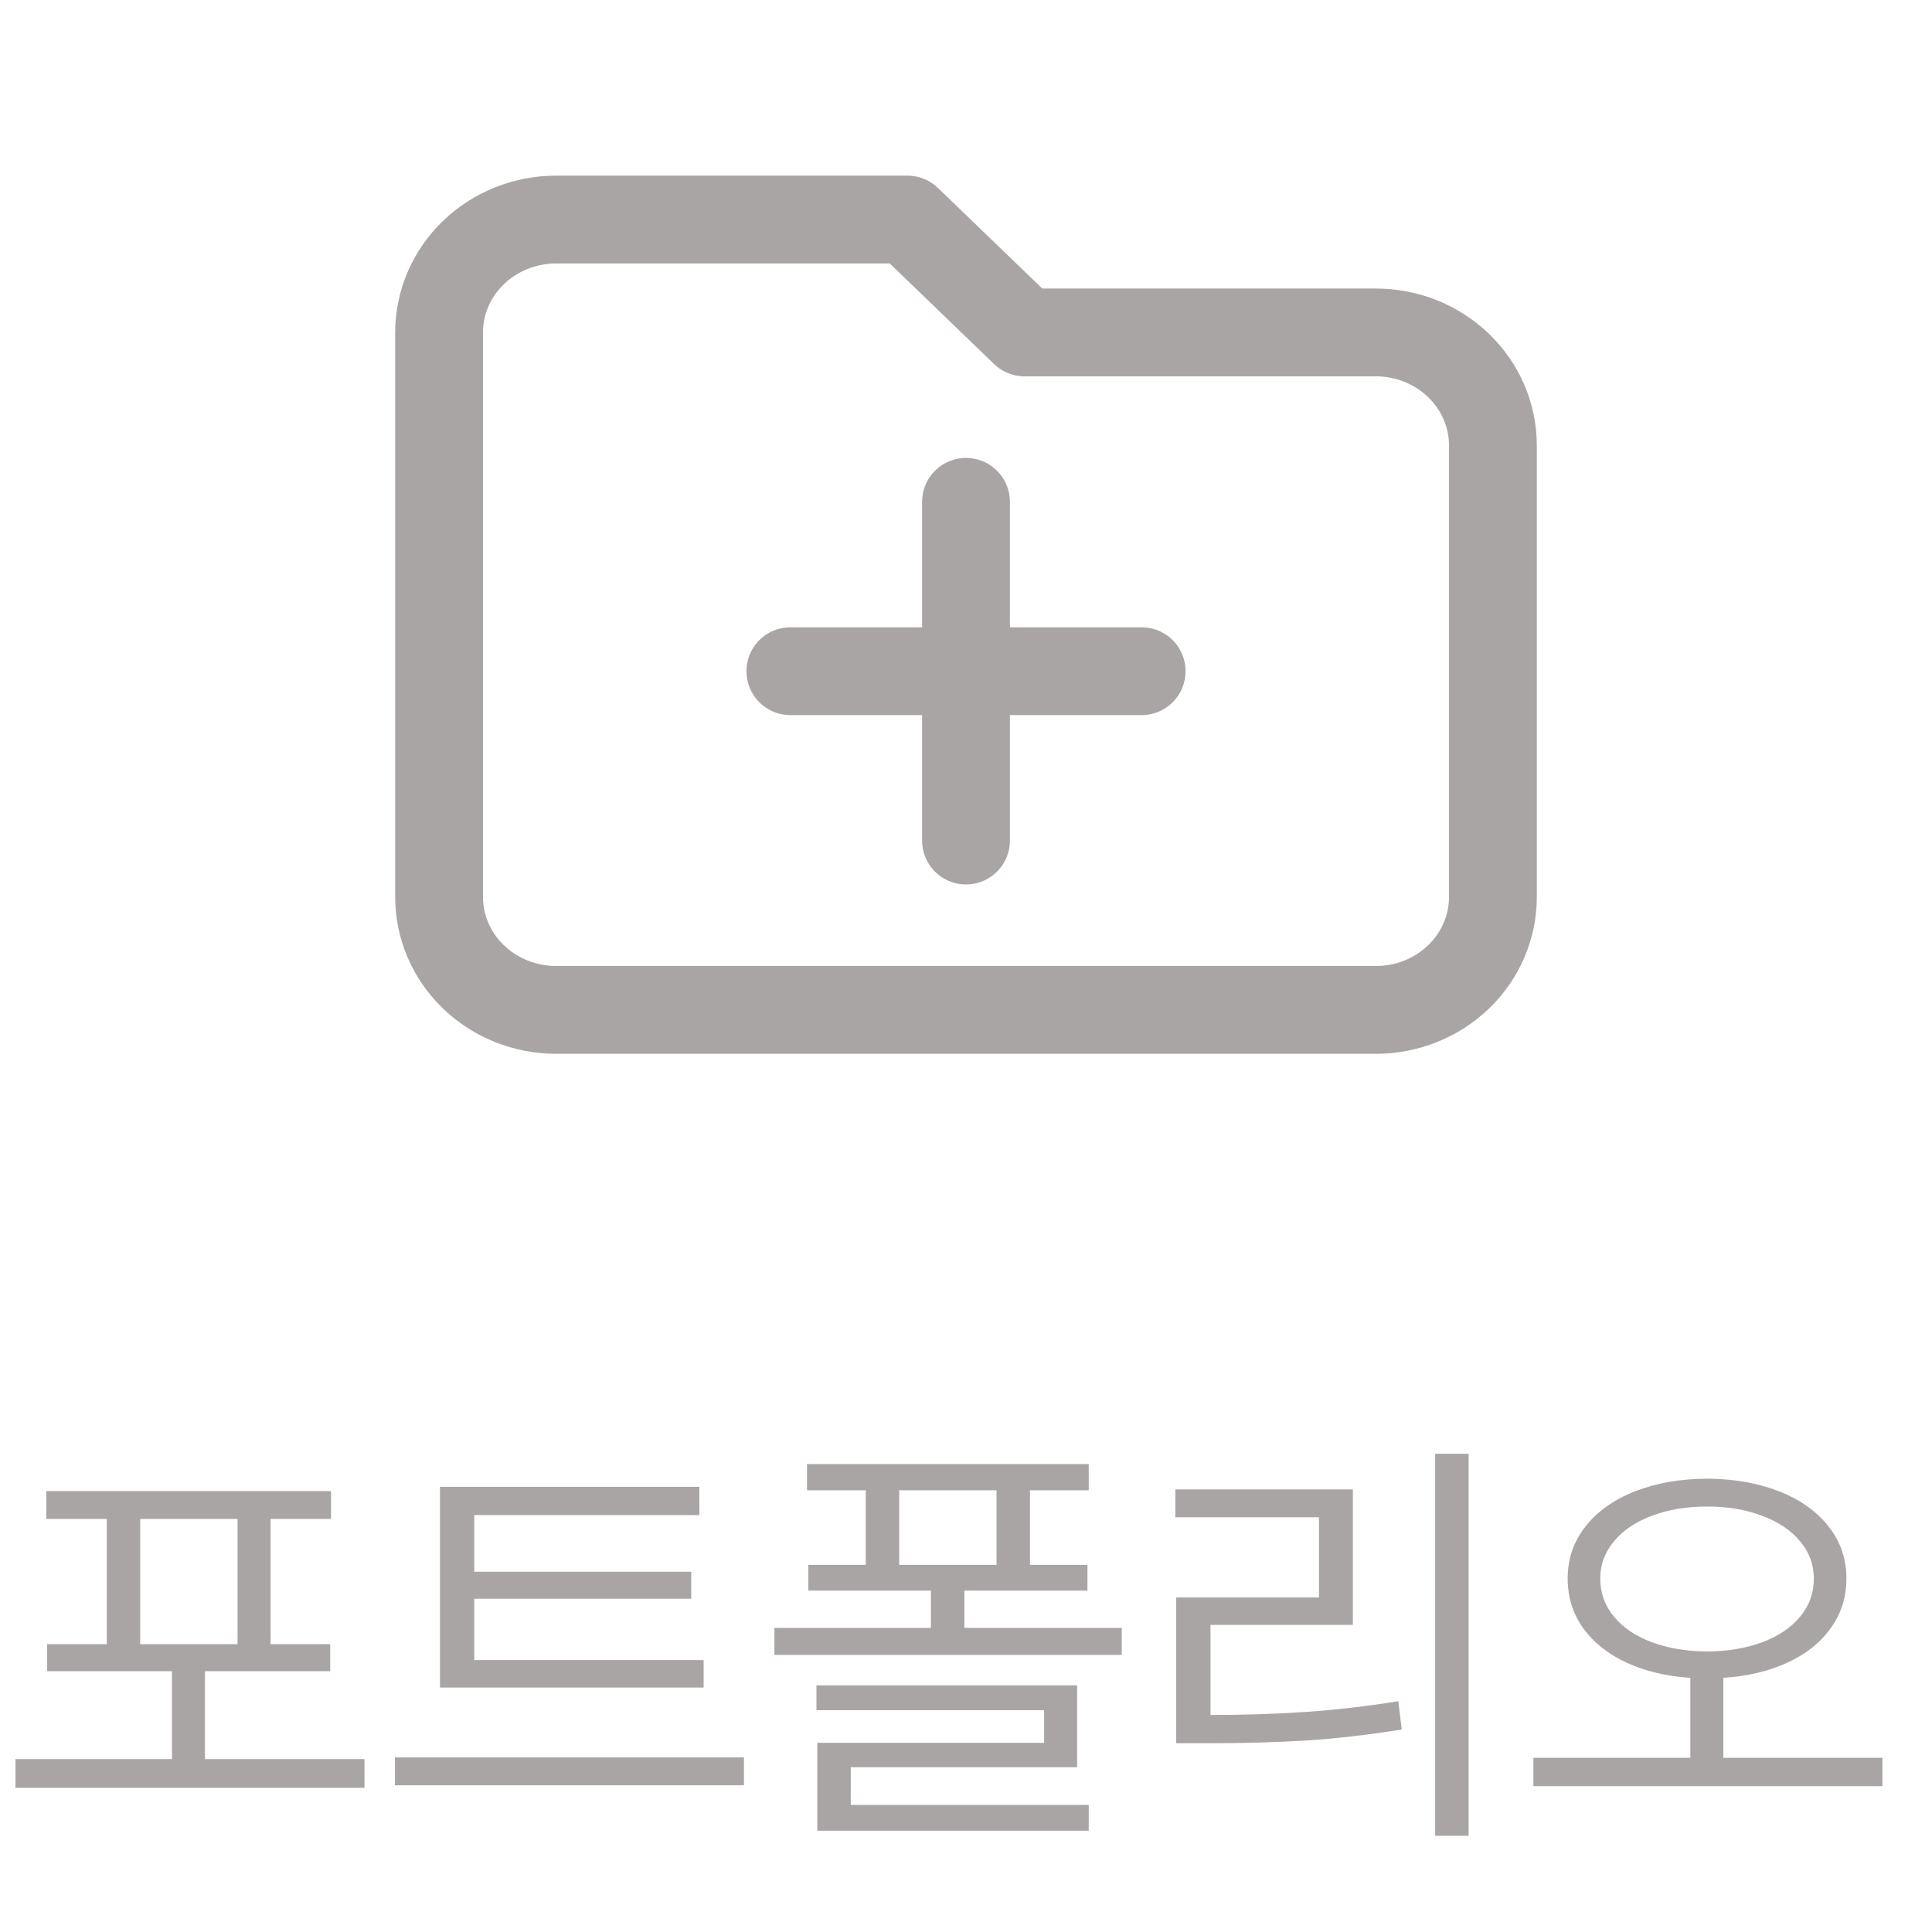 <svg width="44" height="44" viewBox="0 0 44 44" fill="none" xmlns="http://www.w3.org/2000/svg">
<path d="M18 15.286H26M22 11.429V19.143M10 20.429V7.571C10 6.889 10.281 6.235 10.781 5.753C11.281 5.271 11.959 5 12.667 5H20.667L23.333 7.571H31.333C32.041 7.571 32.719 7.842 33.219 8.325C33.719 8.807 34 9.461 34 10.143V20.429C34 21.111 33.719 21.765 33.219 22.247C32.719 22.729 32.041 23 31.333 23H12.667C11.959 23 11.281 22.729 10.781 22.247C10.281 21.765 10 21.111 10 20.429Z" stroke="#AAA5A5" stroke-width="2" stroke-linecap="round" stroke-linejoin="round"/>
<path d="M8.301 40.717H0.352V40.062H3.916V38.06H1.074V37.445H2.432V34.594H1.055V33.959H7.539V34.594H6.162V37.445H7.52V38.06H4.668V40.062H8.301V40.717ZM5.41 37.445V34.594H3.193V37.445H5.41ZM16.025 38.432H10.02V33.861H15.928V34.506H10.801V35.795H15.742V36.41H10.801V37.807H16.025V38.432ZM16.943 40.658H8.994V40.023H16.943V40.658ZM24.795 33.94H23.457V35.639H24.766V36.225H21.963V37.074H25.547V37.69H17.637V37.074H21.201V36.225H18.408V35.639H19.717V33.94H18.379V33.344H24.795V33.94ZM24.531 40.248H19.375V41.107H24.795V41.693H18.613V39.691H23.779V38.949H18.594V38.383H24.531V40.248ZM22.695 35.639V33.94H20.479V35.639H22.695ZM33.447 41.81H32.685V33.109H33.447V41.81ZM30.811 37.006H27.568V39.057C28.346 39.057 29.069 39.034 29.736 38.988C30.407 38.943 31.11 38.861 31.846 38.744L31.924 39.389C31.172 39.509 30.453 39.592 29.766 39.638C29.079 39.68 28.327 39.701 27.51 39.701H26.787V36.381H30.039V34.555H26.768V33.92H30.811V37.006ZM38.877 33.676C39.489 33.679 40.036 33.775 40.518 33.964C40.999 34.153 41.375 34.42 41.645 34.765C41.916 35.106 42.051 35.502 42.051 35.951C42.051 36.374 41.932 36.75 41.694 37.079C41.46 37.408 41.131 37.67 40.708 37.865C40.285 38.06 39.798 38.176 39.248 38.212V40.033H42.871V40.678H34.922V40.033H38.496V38.212C37.949 38.176 37.464 38.06 37.041 37.865C36.618 37.667 36.289 37.405 36.055 37.079C35.82 36.75 35.703 36.374 35.703 35.951C35.703 35.502 35.838 35.106 36.108 34.765C36.379 34.42 36.755 34.153 37.236 33.964C37.718 33.775 38.265 33.679 38.877 33.676ZM38.877 34.31C38.411 34.31 37.993 34.38 37.622 34.52C37.254 34.657 36.966 34.851 36.758 35.102C36.55 35.349 36.445 35.632 36.445 35.951C36.445 36.28 36.55 36.57 36.758 36.82C36.966 37.071 37.254 37.265 37.622 37.401C37.99 37.538 38.408 37.608 38.877 37.611C39.346 37.608 39.764 37.538 40.132 37.401C40.5 37.265 40.788 37.071 40.996 36.82C41.204 36.57 41.309 36.28 41.309 35.951C41.309 35.632 41.204 35.349 40.996 35.102C40.788 34.851 40.498 34.657 40.127 34.52C39.759 34.38 39.342 34.31 38.877 34.31Z" fill="#AAA5A5"/>
</svg>
